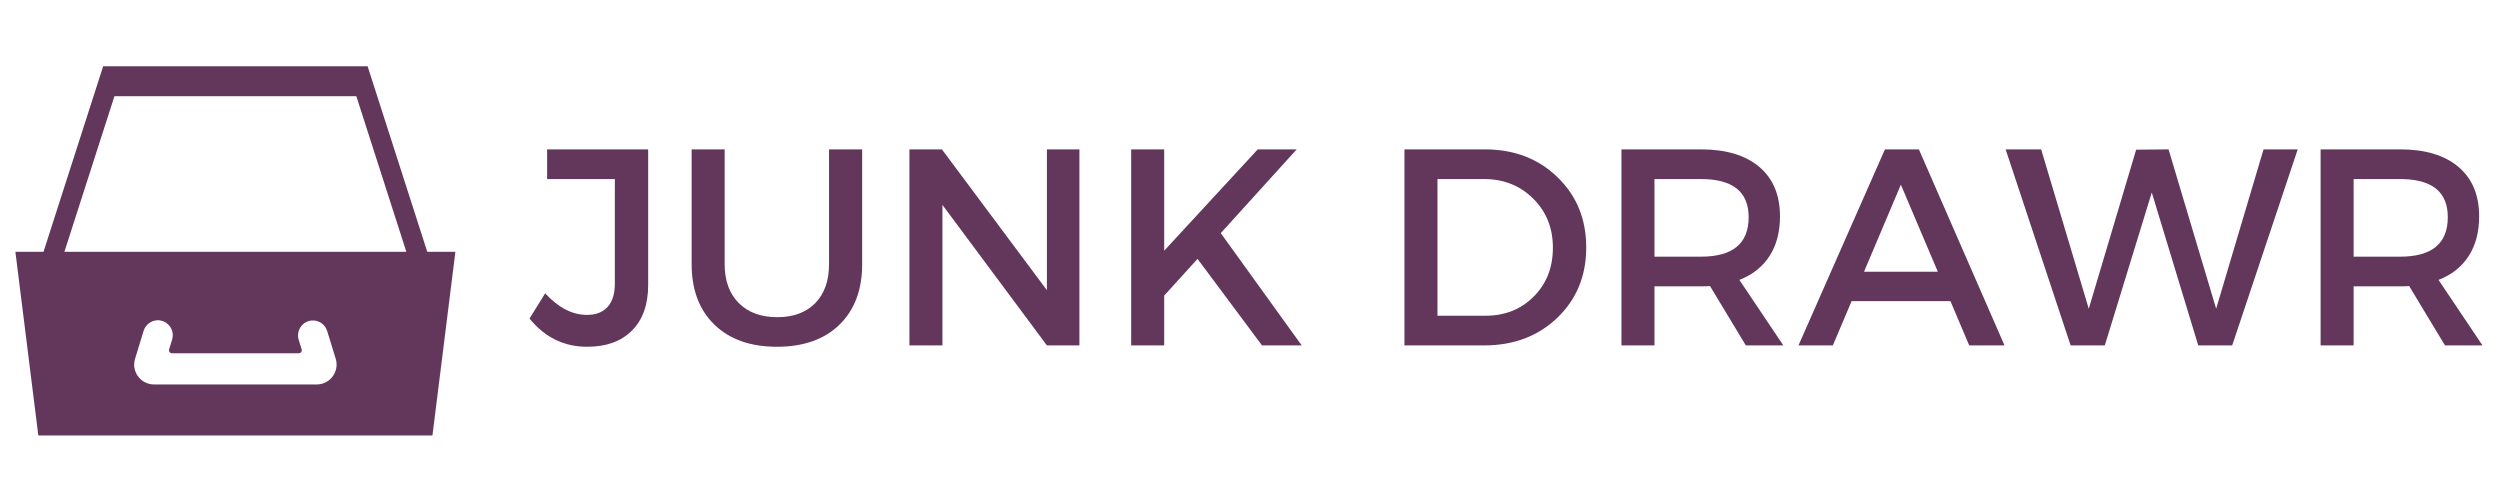 <?xml version="1.0" encoding="UTF-8"?><svg xmlns="http://www.w3.org/2000/svg" xmlns:xlink="http://www.w3.org/1999/xlink" width="375" zoomAndPan="magnify" viewBox="0 0 375 75" height="75" preserveAspectRatio="xMidYMid meet" version="1.0"><defs><g><g id="glyph-0-0"/><g id="glyph-0-1"><path d="M 17.719 -29.406 L 17.719 -9.078 C 17.719 -6.129 16.906 -3.844 15.281 -2.219 C 13.664 -0.602 11.426 0.203 8.562 0.203 C 5.094 0.203 2.211 -1.207 -0.078 -4.031 L 2.266 -7.812 C 4.254 -5.656 6.344 -4.578 8.531 -4.578 C 9.875 -4.578 10.906 -4.973 11.625 -5.766 C 12.352 -6.566 12.719 -7.723 12.719 -9.234 L 12.719 -24.953 L 2.562 -24.953 L 2.562 -29.406 Z M 17.719 -29.406 "/></g><g id="glyph-0-2"><path d="M 28.859 -29.406 L 28.859 -12.188 C 28.859 -8.344 27.723 -5.316 25.453 -3.109 C 23.18 -0.898 20.055 0.203 16.078 0.203 C 12.109 0.203 8.984 -0.898 6.703 -3.109 C 4.422 -5.316 3.281 -8.344 3.281 -12.188 L 3.281 -29.406 L 8.234 -29.406 L 8.234 -12.188 C 8.234 -9.719 8.938 -7.773 10.344 -6.359 C 11.758 -4.941 13.688 -4.234 16.125 -4.234 C 18.531 -4.234 20.426 -4.93 21.812 -6.328 C 23.195 -7.734 23.891 -9.688 23.891 -12.188 L 23.891 -29.406 Z M 28.859 -29.406 "/></g><g id="glyph-0-3"><path d="M 29.359 0 L 24.484 0 L 8.812 -21.078 L 8.812 0 L 3.859 0 L 3.859 -29.406 L 8.734 -29.406 L 24.484 -8.281 L 24.484 -29.406 L 29.359 -29.406 Z M 29.359 0 "/></g><g id="glyph-0-4"><path d="M 23.484 0 L 13.812 -12.984 L 8.812 -7.469 L 8.812 0 L 3.859 0 L 3.859 -29.406 L 8.812 -29.406 L 8.812 -14.203 L 22.844 -29.406 L 28.688 -29.406 L 17.297 -16.844 L 29.438 0 Z M 23.484 0 "/></g><g id="glyph-0-5"/><g id="glyph-0-6"><path d="M 3.859 -29.406 L 15.922 -29.406 C 20.316 -29.406 23.945 -28.016 26.812 -25.234 C 29.688 -22.461 31.125 -18.945 31.125 -14.688 C 31.125 -10.438 29.68 -6.926 26.797 -4.156 C 23.91 -1.383 20.242 0 15.797 0 L 3.859 0 Z M 8.812 -24.953 L 8.812 -4.453 L 16.047 -4.453 C 18.93 -4.453 21.332 -5.41 23.25 -7.328 C 25.164 -9.242 26.125 -11.688 26.125 -14.656 C 26.125 -17.625 25.133 -20.082 23.156 -22.031 C 21.188 -23.977 18.742 -24.953 15.828 -24.953 Z M 8.812 -24.953 "/></g><g id="glyph-0-7"><path d="M 22.516 0 L 17.141 -8.906 C 16.859 -8.875 16.41 -8.859 15.797 -8.859 L 8.812 -8.859 L 8.812 0 L 3.859 0 L 3.859 -29.406 L 15.797 -29.406 C 19.547 -29.406 22.457 -28.531 24.531 -26.781 C 26.602 -25.031 27.641 -22.555 27.641 -19.359 C 27.641 -17.004 27.113 -15.016 26.062 -13.391 C 25.008 -11.773 23.504 -10.586 21.547 -9.828 L 28.141 0 Z M 8.812 -13.312 L 15.797 -13.312 C 20.555 -13.312 22.938 -15.285 22.938 -19.234 C 22.938 -23.047 20.555 -24.953 15.797 -24.953 L 8.812 -24.953 Z M 8.812 -13.312 "/></g><g id="glyph-0-8"><path d="M 22.844 -6.641 L 8.016 -6.641 L 5.203 0 L 0.047 0 L 13.016 -29.406 L 18.109 -29.406 L 30.953 0 L 25.656 0 Z M 20.953 -11.047 L 15.406 -24.109 L 9.875 -11.047 Z M 20.953 -11.047 "/></g><g id="glyph-0-9"><path d="M 34.109 0 L 29.016 0 L 22.047 -22.938 L 15 0 L 9.875 0 L 0.125 -29.406 L 5.453 -29.406 L 12.594 -5.5 L 19.703 -29.359 L 24.562 -29.406 L 31.703 -5.5 L 38.812 -29.406 L 43.938 -29.406 Z M 34.109 0 "/></g></g><clipPath id="clip-0"><path d="M 2.309 9.902 L 68.309 9.902 L 68.309 65.402 L 2.309 65.402 Z M 2.309 9.902 " clip-rule="nonzero"/></clipPath></defs><g fill="rgb(38.82%, 21.179%, 36.079%)" fill-opacity="1"><use x="79.507" y="51.812" xmlns:xlink="http://www.w3.org/1999/xlink" xlink:href="#glyph-0-1" xlink:type="simple" xlink:actuate="onLoad" xlink:show="embed"/><use x="100.465" y="51.812" xmlns:xlink="http://www.w3.org/1999/xlink" xlink:href="#glyph-0-2" xlink:type="simple" xlink:actuate="onLoad" xlink:show="embed"/><use x="132.553" y="51.812" xmlns:xlink="http://www.w3.org/1999/xlink" xlink:href="#glyph-0-3" xlink:type="simple" xlink:actuate="onLoad" xlink:show="embed"/></g><g fill="rgb(38.82%, 21.179%, 36.079%)" fill-opacity="1"><use x="165.817" y="51.812" xmlns:xlink="http://www.w3.org/1999/xlink" xlink:href="#glyph-0-4" xlink:type="simple" xlink:actuate="onLoad" xlink:show="embed"/></g><g fill="rgb(38.82%, 21.179%, 36.079%)" fill-opacity="1"><use x="195.973" y="51.812" xmlns:xlink="http://www.w3.org/1999/xlink" xlink:href="#glyph-0-5" xlink:type="simple" xlink:actuate="onLoad" xlink:show="embed"/></g><g fill="rgb(38.82%, 21.179%, 36.079%)" fill-opacity="1"><use x="206.809" y="51.812" xmlns:xlink="http://www.w3.org/1999/xlink" xlink:href="#glyph-0-6" xlink:type="simple" xlink:actuate="onLoad" xlink:show="embed"/></g><g fill="rgb(38.82%, 21.179%, 36.079%)" fill-opacity="1"><use x="239.359" y="51.812" xmlns:xlink="http://www.w3.org/1999/xlink" xlink:href="#glyph-0-7" xlink:type="simple" xlink:actuate="onLoad" xlink:show="embed"/></g><g fill="rgb(38.82%, 21.179%, 36.079%)" fill-opacity="1"><use x="269.724" y="51.812" xmlns:xlink="http://www.w3.org/1999/xlink" xlink:href="#glyph-0-8" xlink:type="simple" xlink:actuate="onLoad" xlink:show="embed"/><use x="300.72" y="51.812" xmlns:xlink="http://www.w3.org/1999/xlink" xlink:href="#glyph-0-9" xlink:type="simple" xlink:actuate="onLoad" xlink:show="embed"/></g><g fill="rgb(38.82%, 21.179%, 36.079%)" fill-opacity="1"><use x="344.232" y="51.812" xmlns:xlink="http://www.w3.org/1999/xlink" xlink:href="#glyph-0-7" xlink:type="simple" xlink:actuate="onLoad" xlink:show="embed"/></g><g clip-path="url(#clip-0)"><path fill="rgb(38.82%, 21.179%, 36.079%)" d="M 23.605 48.039 C 24.844 48.004 25.879 48.973 25.914 50.207 C 25.926 50.453 25.891 50.699 25.82 50.934 L 25.363 52.41 C 25.293 52.652 25.422 52.898 25.664 52.973 C 25.703 52.984 25.75 52.992 25.793 52.992 L 44.824 52.992 C 45.07 52.992 45.27 52.793 45.27 52.547 C 45.27 52.5 45.262 52.457 45.25 52.41 L 44.793 50.934 C 44.449 49.746 45.129 48.504 46.316 48.16 C 47.477 47.816 48.695 48.469 49.066 49.617 L 50.355 53.809 C 50.84 55.379 49.957 57.051 48.387 57.539 C 48.098 57.625 47.805 57.668 47.508 57.668 L 23.109 57.668 C 21.461 57.668 20.125 56.336 20.125 54.68 C 20.125 54.387 20.172 54.09 20.262 53.809 L 21.543 49.617 C 21.832 48.711 22.656 48.074 23.605 48.039 Z M 17.168 14.426 L 53.449 14.426 L 60.953 37.77 L 9.66 37.77 Z M 15.473 9.941 L 6.527 37.77 L 2.309 37.77 L 5.746 65.316 L 64.867 65.316 L 68.309 37.77 L 64.09 37.77 L 55.141 9.941 L 15.473 9.941 " fill-opacity="1" fill-rule="nonzero"/></g></svg>